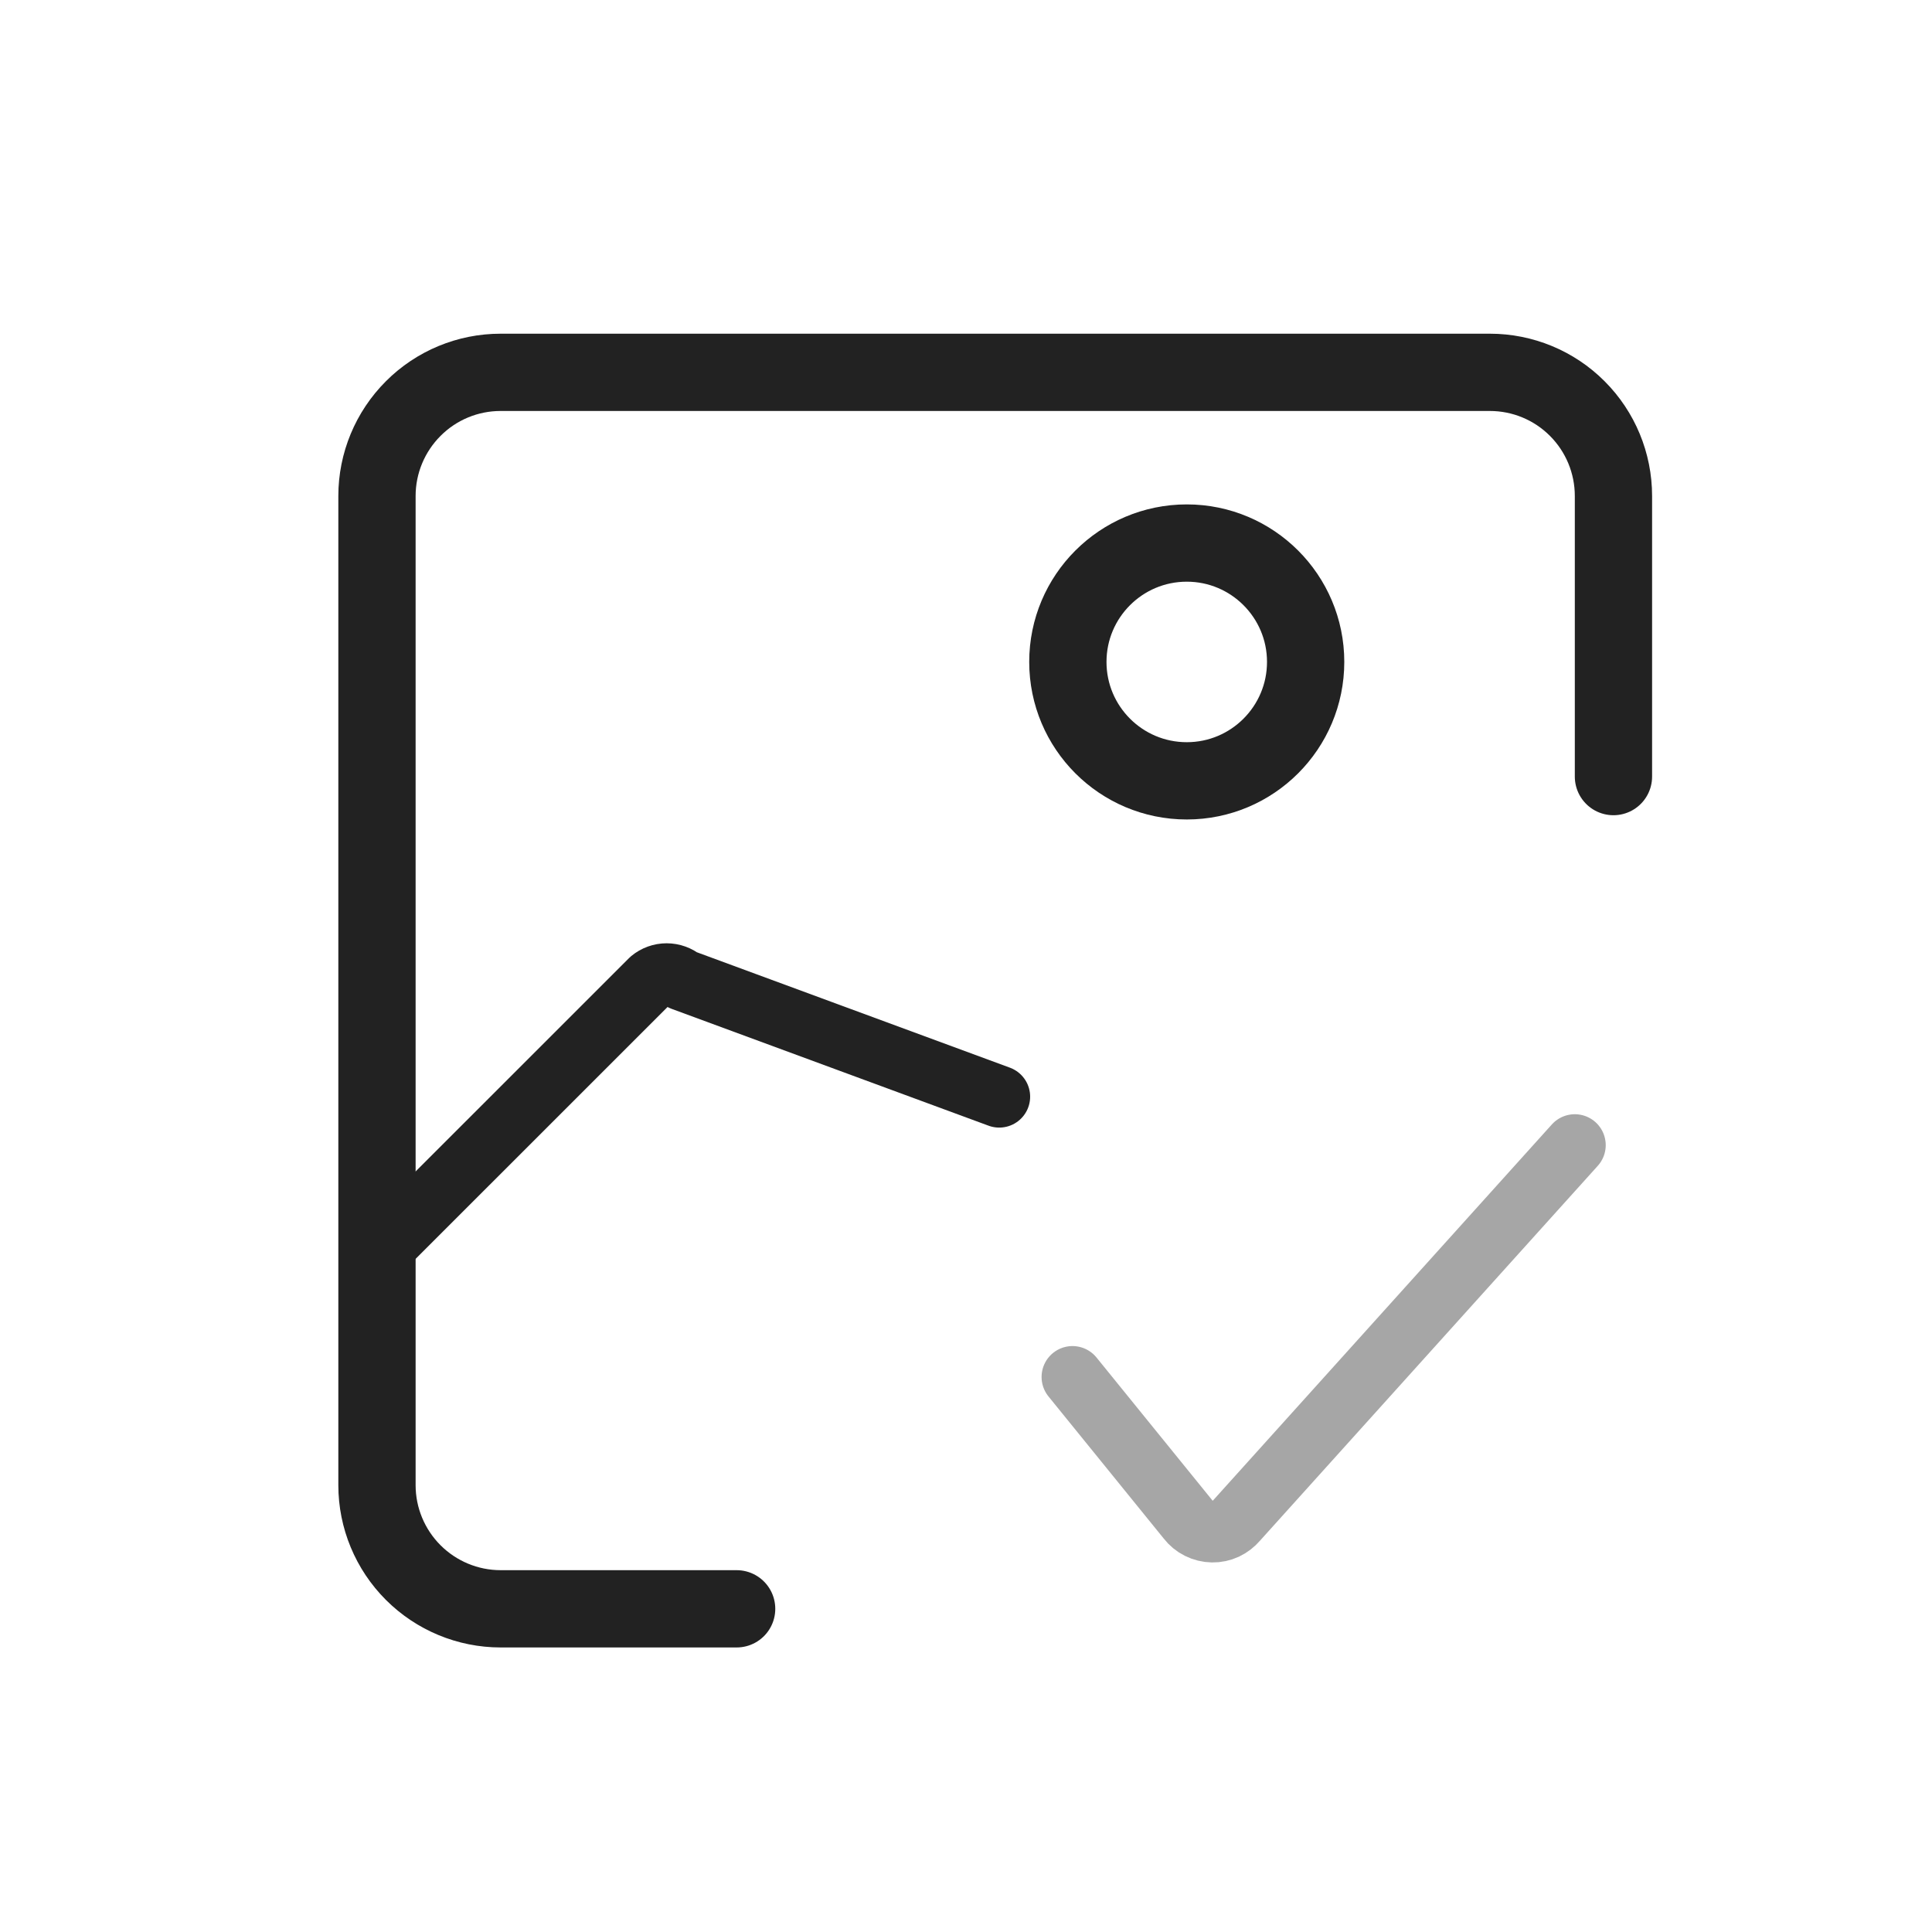 <svg width="25" height="25" viewBox="0 0 25 25" fill="none" xmlns="http://www.w3.org/2000/svg">
<path d="M9.532 20.818H6.478C6.054 20.818 5.647 20.649 5.347 20.349C5.047 20.049 4.878 19.642 4.878 19.218V6.418C4.878 5.994 5.047 5.587 5.347 5.287C5.647 4.986 6.054 4.818 6.478 4.818H19.278C19.703 4.818 20.11 4.986 20.41 5.287C20.71 5.587 20.878 5.994 20.878 6.418V10.049" stroke="#222222" stroke-linecap="round" stroke-linejoin="round"/>
<path d="M15.357 10.104C16.206 10.104 16.895 9.415 16.895 8.565C16.895 7.716 16.206 7.027 15.357 7.027C14.507 7.027 13.818 7.716 13.818 8.565C13.818 9.415 14.507 10.104 15.357 10.104Z" stroke="#222222" stroke-linecap="round" stroke-linejoin="round"/>
<path d="M4.878 16.224L8.424 12.679C8.481 12.632 8.552 12.606 8.626 12.606C8.7 12.606 8.772 12.632 8.829 12.679L12.93 14.191" stroke="#222222" stroke-width="0.8" stroke-linecap="round" stroke-linejoin="round"/>
<path opacity="0.4" d="M13.878 17.818L15.372 19.66C15.409 19.708 15.457 19.748 15.512 19.775C15.566 19.802 15.627 19.817 15.688 19.818C15.748 19.819 15.808 19.806 15.862 19.781C15.917 19.755 15.965 19.718 16.004 19.672L20.378 14.818" stroke="#222222" stroke-width="0.8" stroke-linecap="round" stroke-linejoin="round"/>
</svg>
